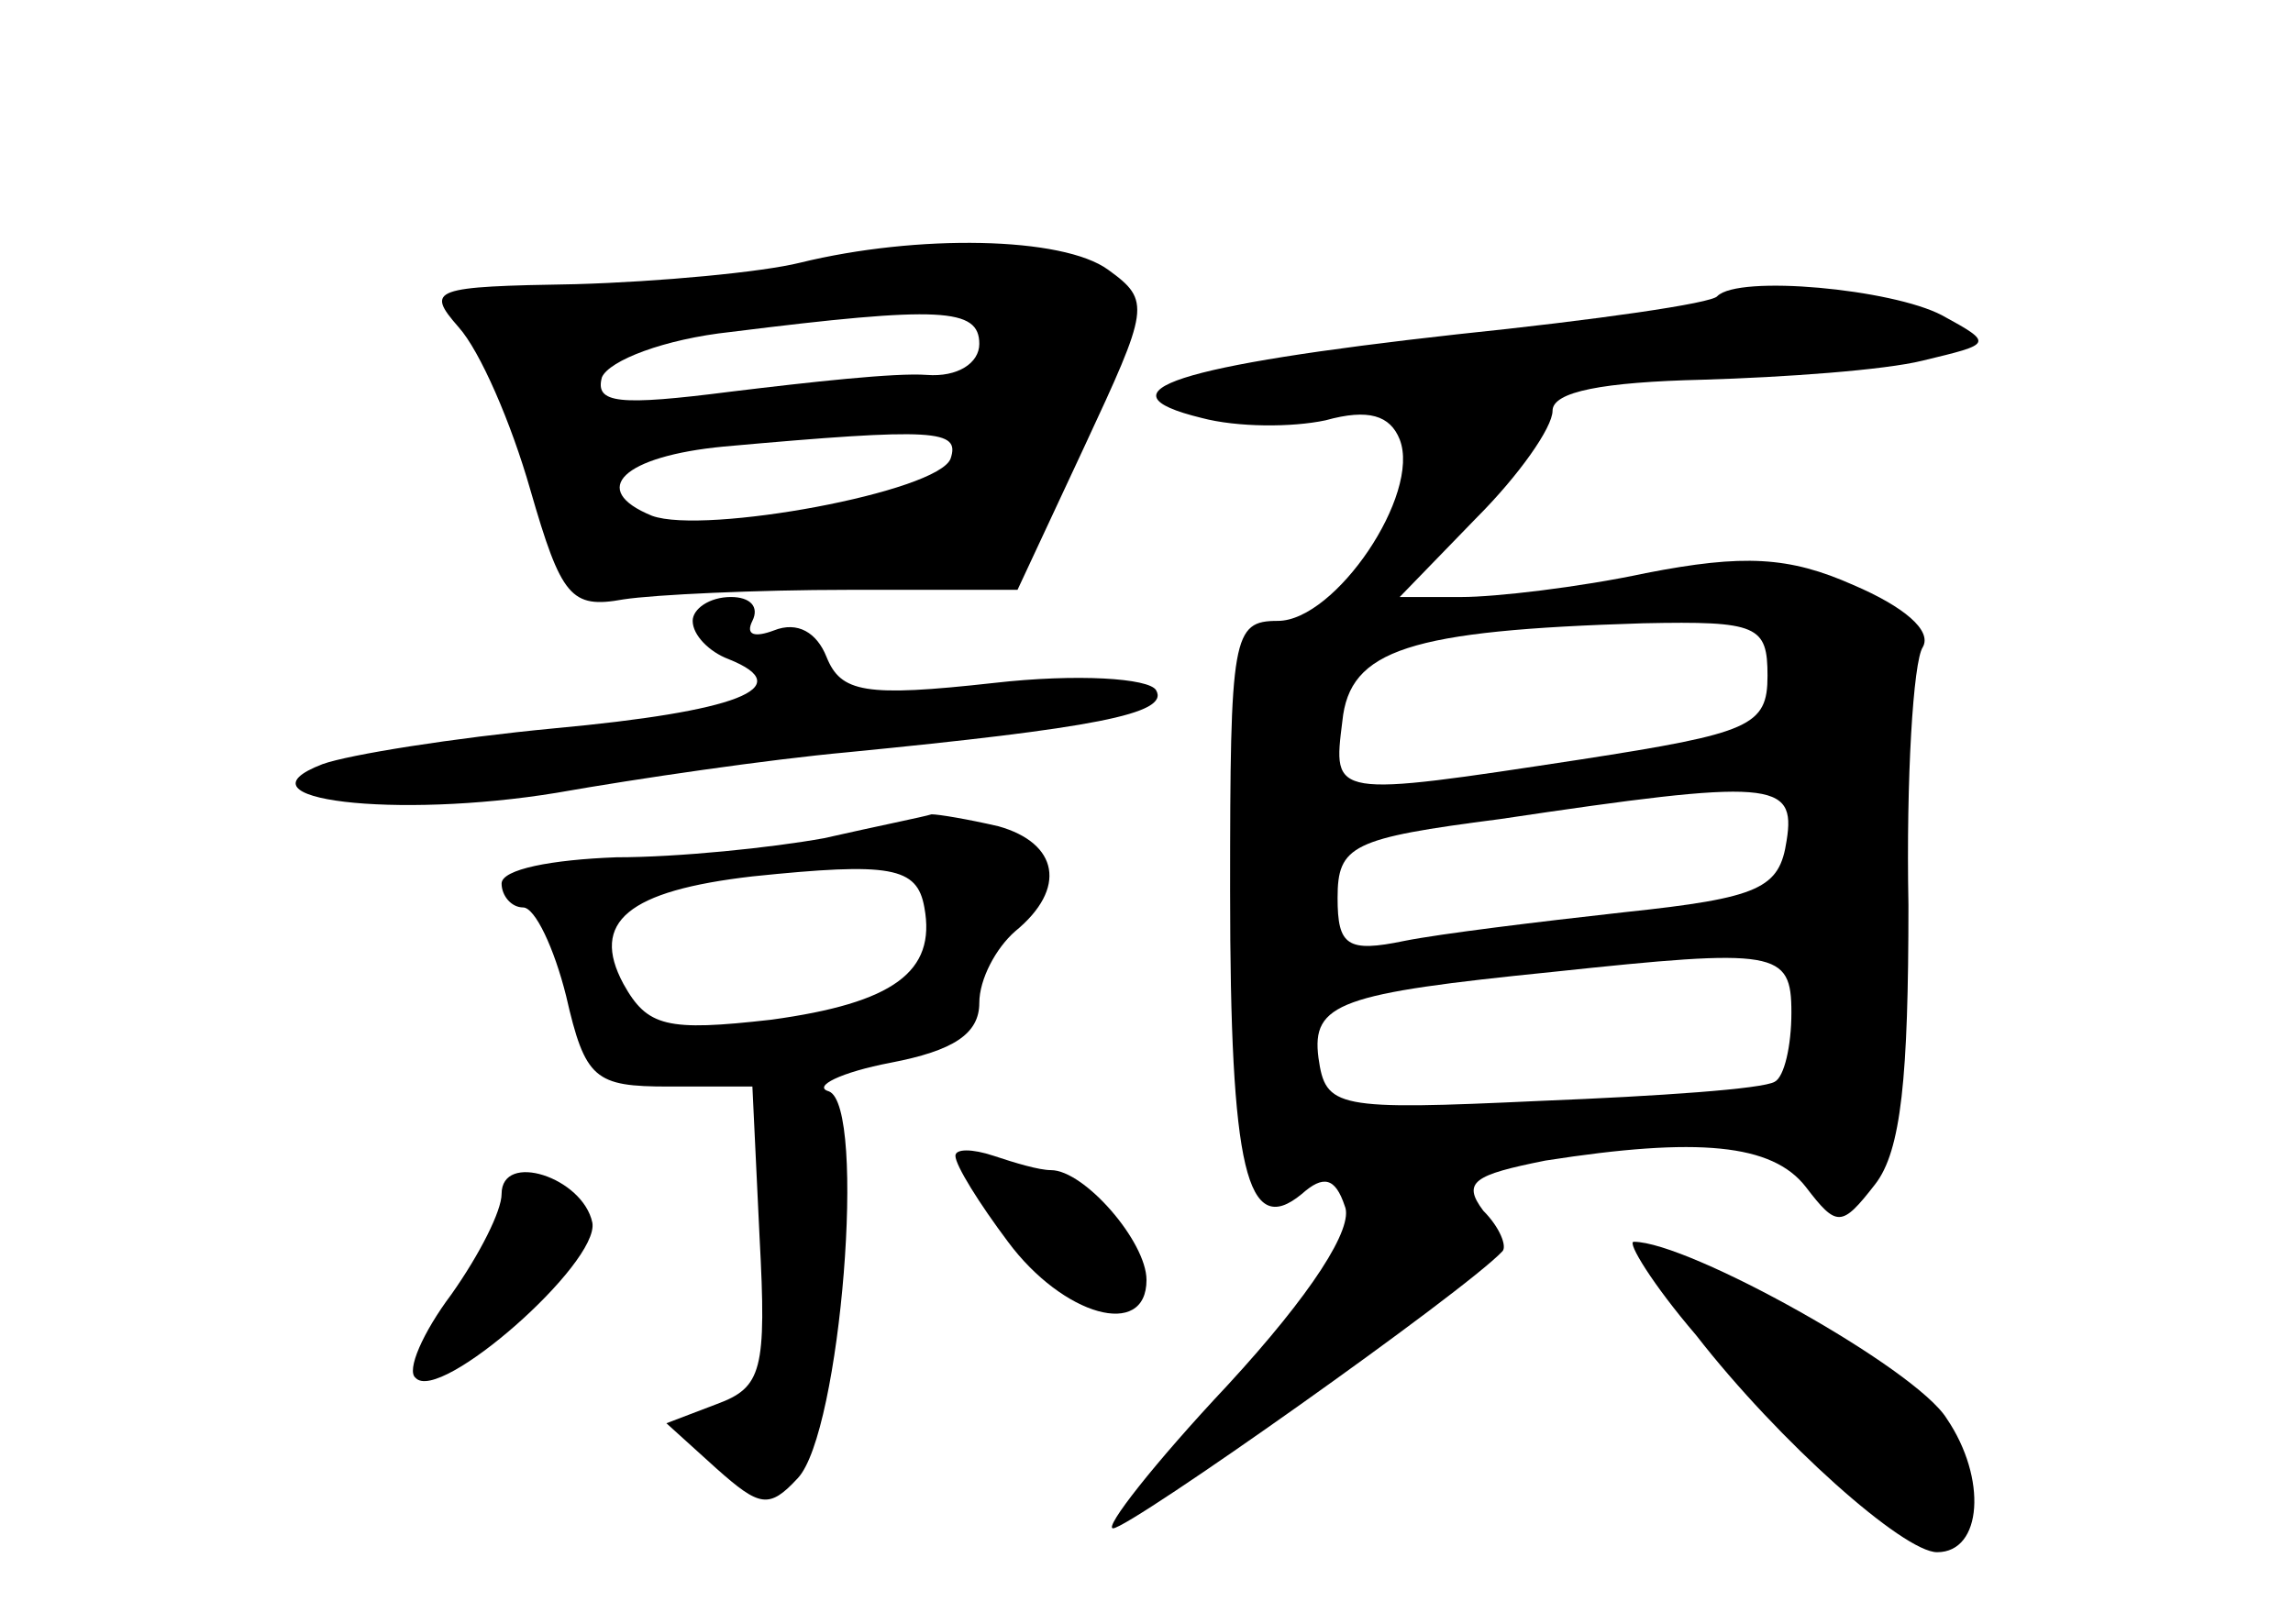 <?xml version="1.0" standalone="no"?>
<!DOCTYPE svg PUBLIC "-//W3C//DTD SVG 20010904//EN"
 "http://www.w3.org/TR/2001/REC-SVG-20010904/DTD/svg10.dtd">
<svg version="1.0" xmlns="http://www.w3.org/2000/svg"
 width="96pt" height="68pt" viewBox="0 0 96 68"
 preserveAspectRatio="xMidYMid meet">
<g transform="translate(0,68) scale(0.1,-0.1)"
fill="#000000" stroke="none">
<path d="M335 570 c-16 -4 -59 -8 -94 -9 -60 -1 -63 -2 -49 -18 9 -10 22 -40
30 -68 13 -45 17 -50 39 -46 13 2 56 4 94 4 l71 0 28 60 c27 58 28 61 10 74
-19 14 -80 15 -129 3z m75 -34 c0 -8 -9 -14 -22 -13 -13 1 -49 -3 -82 -7 -47
-6 -57 -5 -54 6 3 7 26 16 54 19 88 11 104 10 104 -5z m-12 -48 c-5 -14 -103
-32 -125 -24 -27 11 -12 25 30 29 89 8 99 7 95 -5z"/>
<path d="M719 556 c-2 -3 -51 -10 -109 -16 -117 -13 -152 -24 -107 -35 15 -4
38 -4 52 -1 18 5 27 2 31 -8 9 -23 -27 -76 -51 -76 -19 0 -20 -6 -20 -113 0
-117 7 -146 30 -127 9 8 14 7 18 -5 4 -9 -14 -37 -49 -75 -31 -33 -52 -60 -48
-60 7 0 147 99 163 116 2 2 -1 10 -8 17 -9 12 -4 15 26 21 64 10 95 7 109 -11
13 -17 15 -17 29 1 11 14 14 45 14 117 -1 53 2 102 6 108 4 7 -8 17 -29 26
-27 12 -46 13 -87 5 -28 -6 -63 -10 -77 -10 l-26 0 32 33 c18 18 32 38 32 45
0 8 21 12 63 13 34 1 76 4 92 8 29 7 30 7 8 19 -21 11 -85 17 -94 8z m21 -159
c0 -21 -7 -24 -78 -35 -105 -16 -104 -16 -100 16 3 30 28 38 126 41 48 1 52
-1 52 -22z m8 -69 c-3 -20 -11 -24 -68 -30 -36 -4 -77 -9 -92 -12 -24 -5 -28
-2 -28 18 0 22 6 25 68 33 114 17 124 16 120 -9z m2 -72 c0 -14 -3 -27 -7 -29
-5 -3 -48 -6 -98 -8 -86 -4 -90 -3 -93 18 -3 23 9 27 98 36 94 10 100 9 100
-17z"/>
<path d="M290 420 c0 -6 7 -13 15 -16 30 -12 3 -22 -73 -29 -42 -4 -86 -11
-97 -15 -39 -15 31 -23 98 -12 34 6 89 14 122 17 102 10 135 16 129 26 -3 5
-33 7 -68 3 -54 -6 -64 -4 -70 11 -4 10 -12 15 -22 11 -8 -3 -12 -2 -9 4 3 6
-1 10 -9 10 -9 0 -16 -5 -16 -10z"/>
<path d="M345 329 c-22 -4 -61 -8 -87 -8 -27 -1 -48 -5 -48 -11 0 -5 4 -10 9
-10 5 0 13 -17 18 -37 8 -35 12 -38 43 -38 l35 0 3 -63 c3 -56 1 -63 -18 -70
l-21 -8 21 -19 c18 -16 22 -17 34 -4 18 19 29 156 13 162 -7 2 5 8 26 12 26 5
37 12 37 25 0 10 7 23 15 30 22 18 18 37 -7 44 -13 3 -25 5 -28 5 -3 -1 -23
-5 -45 -10z m42 -29 c5 -27 -13 -40 -64 -47 -44 -5 -52 -3 -62 15 -14 26 2 39
54 45 58 6 69 4 72 -13z"/>
<path d="M400 196 c0 -4 10 -20 22 -36 23 -31 58 -41 58 -16 0 16 -26 46 -40
46 -5 0 -15 3 -24 6 -9 3 -16 3 -16 0z"/>
<path d="M210 180 c0 -7 -9 -25 -21 -42 -12 -16 -19 -32 -15 -35 10 -11 77 48
74 65 -4 19 -38 30 -38 12z"/>
<path d="M710 121 c35 -45 87 -91 101 -91 19 0 21 31 4 56 -13 21 -108 74
-131 74 -3 0 8 -18 26 -39z"/>
</g>
</svg>
